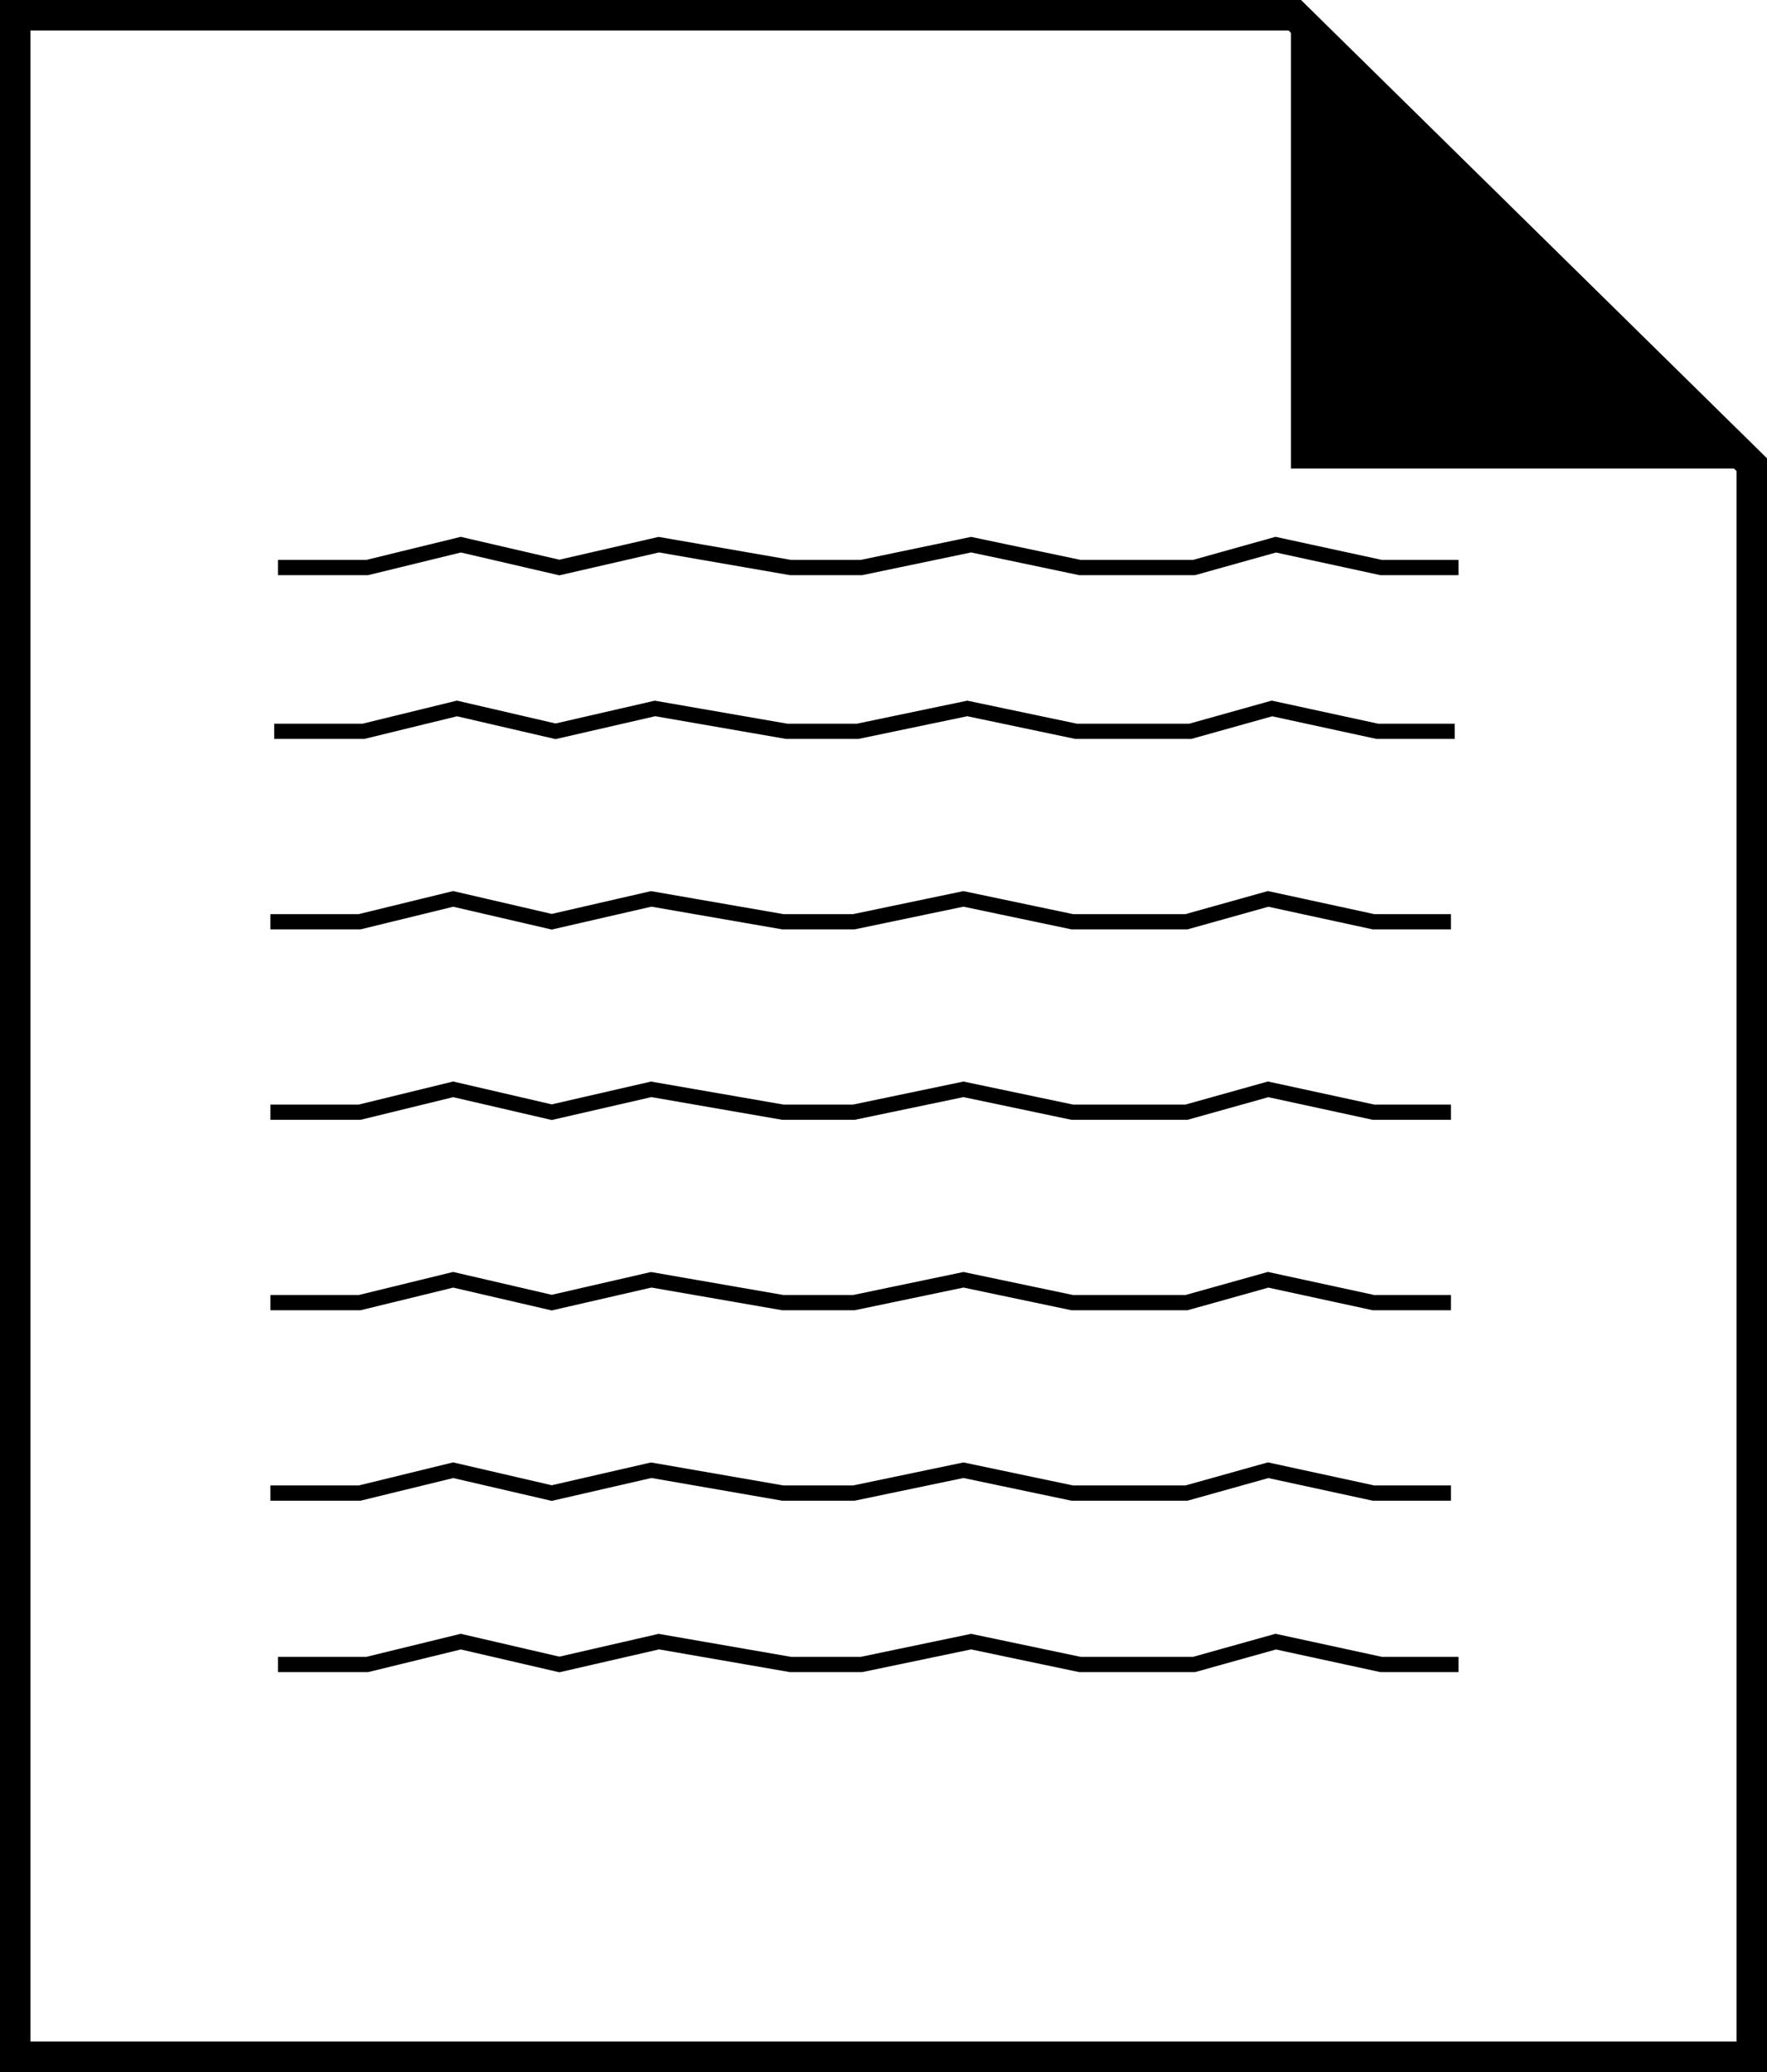 <svg xmlns="http://www.w3.org/2000/svg" viewBox="0 0 232 272">
    <defs>
        <style>.cls-1,.cls-3,.cls-4{fill:none;}.cls-1,.cls-2,.cls-3,.cls-4{stroke:#000;stroke-miterlimit:10;}.cls-1{stroke-width:4px;}.cls-4{stroke-width:2px;}</style>
    </defs>
    <title>Asset 15</title>
    <g id="Layer_2" data-name="Layer 2">
        <g id="Layer_1-2" data-name="Layer 1">
            <path class="cls-1" d="M230,61V270H2V2H170Z" />
            <path class="cls-2" d="M230,61H170V2Z" />
            <path class="cls-3" d="M230,61,170,2" />
            <polyline class="cls-4" points="36 96 47.72 96 60 93 72.94 96 86 93 103.28 96 112.61 96 127 93 141.28 96 156.28 96 167 93 180.83 96 191 96" />
            <polyline class="cls-4" points="36.5 74.5 48.22 74.5 60.5 71.5 73.44 74.5 86.5 71.5 103.78 74.5 113.11 74.5 127.5 71.5 141.78 74.5 156.78 74.5 167.5 71.5 181.33 74.5 191.5 74.5" />
            <polyline class="cls-4" points="35.5 121 47.22 121 59.5 118 72.44 121 85.5 118 102.78 121 112.11 121 126.5 118 140.78 121 155.78 121 166.5 118 180.33 121 190.5 121" />
            <polyline class="cls-4" points="35.5 146 47.22 146 59.5 143 72.44 146 85.5 143 102.78 146 112.11 146 126.5 143 140.78 146 155.78 146 166.5 143 180.33 146 190.5 146" />
            <polyline class="cls-4" points="35.5 171 47.22 171 59.5 168 72.44 171 85.5 168 102.78 171 112.11 171 126.5 168 140.78 171 155.78 171 166.5 168 180.33 171 190.5 171" />
            <polyline class="cls-4" points="35.5 196 47.22 196 59.5 193 72.44 196 85.5 193 102.78 196 112.11 196 126.5 193 140.78 196 155.78 196 166.5 193 180.33 196 190.5 196" />
            <polyline class="cls-4" points="36.5 218.5 48.22 218.5 60.5 215.5 73.44 218.5 86.5 215.5 103.78 218.5 113.11 218.5 127.5 215.5 141.78 218.5 156.78 218.5 167.5 215.5 181.33 218.5 191.5 218.5" />
        </g>
    </g>
</svg>
